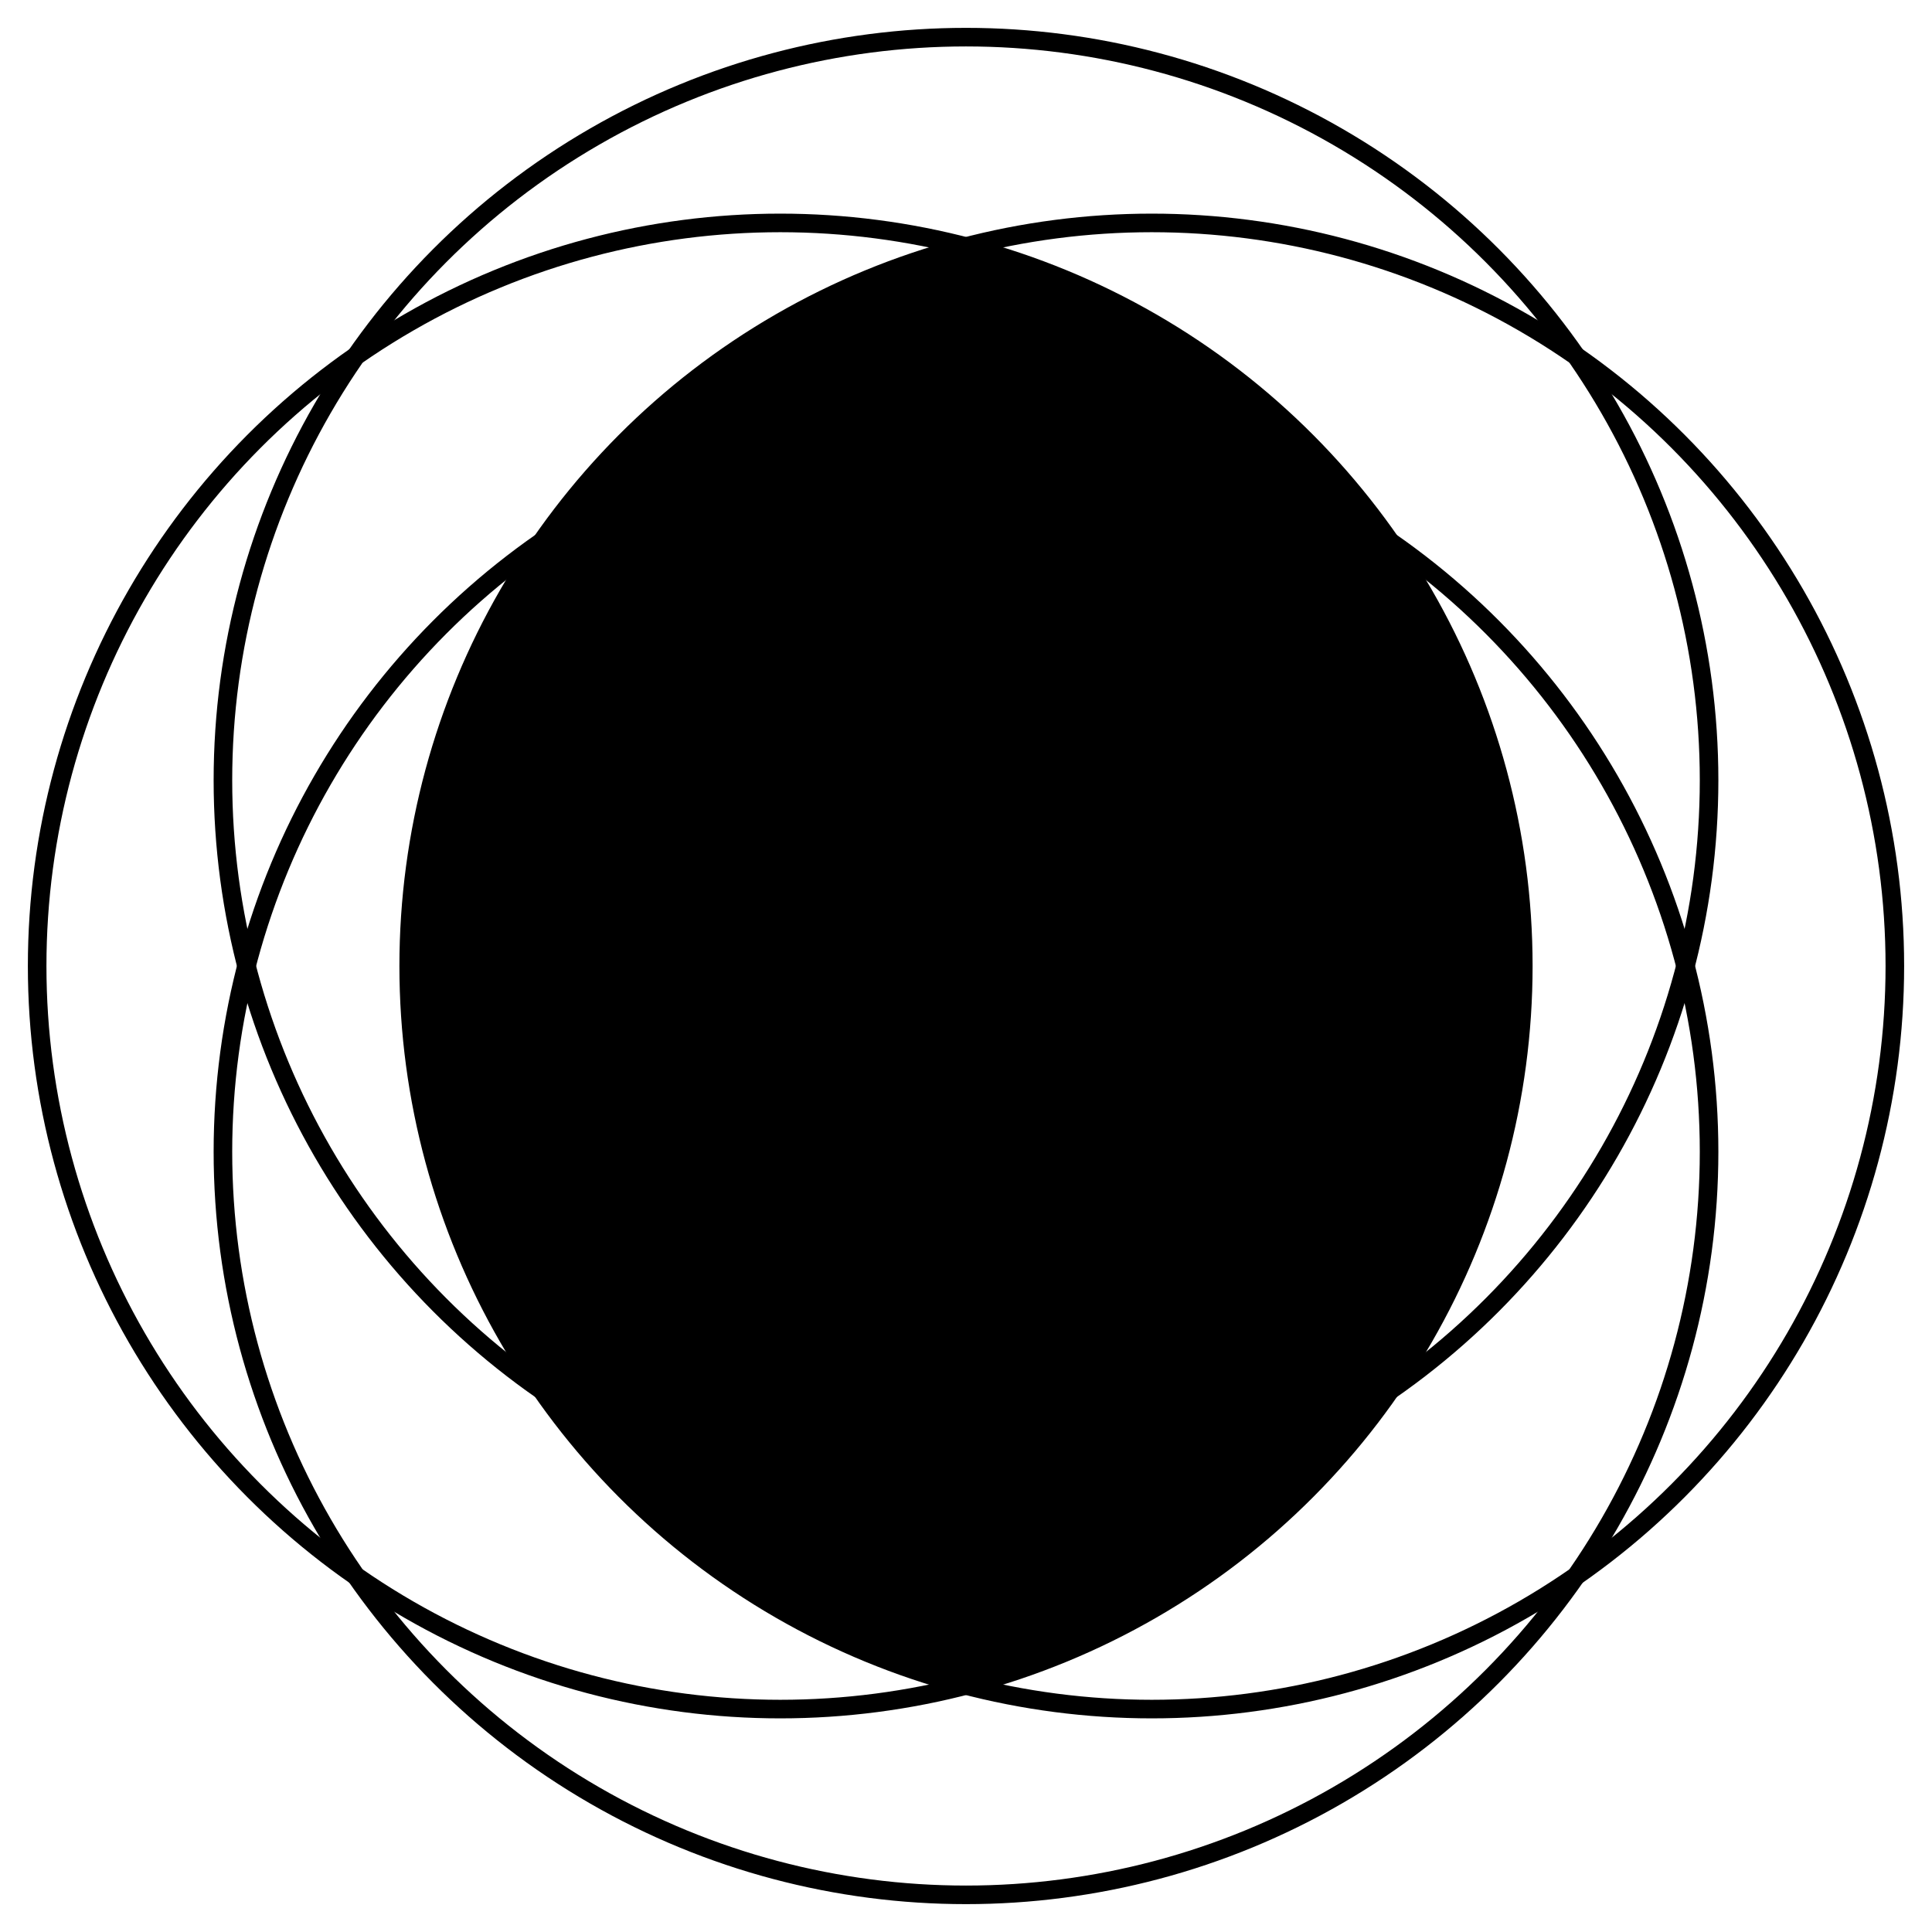 <?xml version="1.0" encoding="utf-8" ?>
<svg xmlns="http://www.w3.org/2000/svg" version="1.1" viewBox="-2 -2 104 104">
    <defs>
        <clipPath id="clip1">
            <circle cx="40" cy="50" r="40"/>
        </clipPath>
        <clipPath id="clip2" clip-path="url('#clip1')">
            <circle cx="60" cy="50" r="40"/>
        </clipPath>
        <clipPath id="clip3" clip-path="url('#clip2')">
            <circle cx="50" cy="40" r="40"/>
        </clipPath>
        <clipPath id="clip4" clip-path="url('#clip3')">
            <circle cx="50" cy="60" r="40"/>
        </clipPath>
    </defs>
    <rect width="100%" height="100%" clip-path="url('#clip4')" fill="red" />
    <g fill="none" stroke="black">
        <circle cx="40" cy="50" r="40" />
        <circle cx="60" cy="50" r="40" />
        <circle cx="50" cy="40" r="40" />
        <circle cx="50" cy="60" r="40" />
    </g>
</svg>